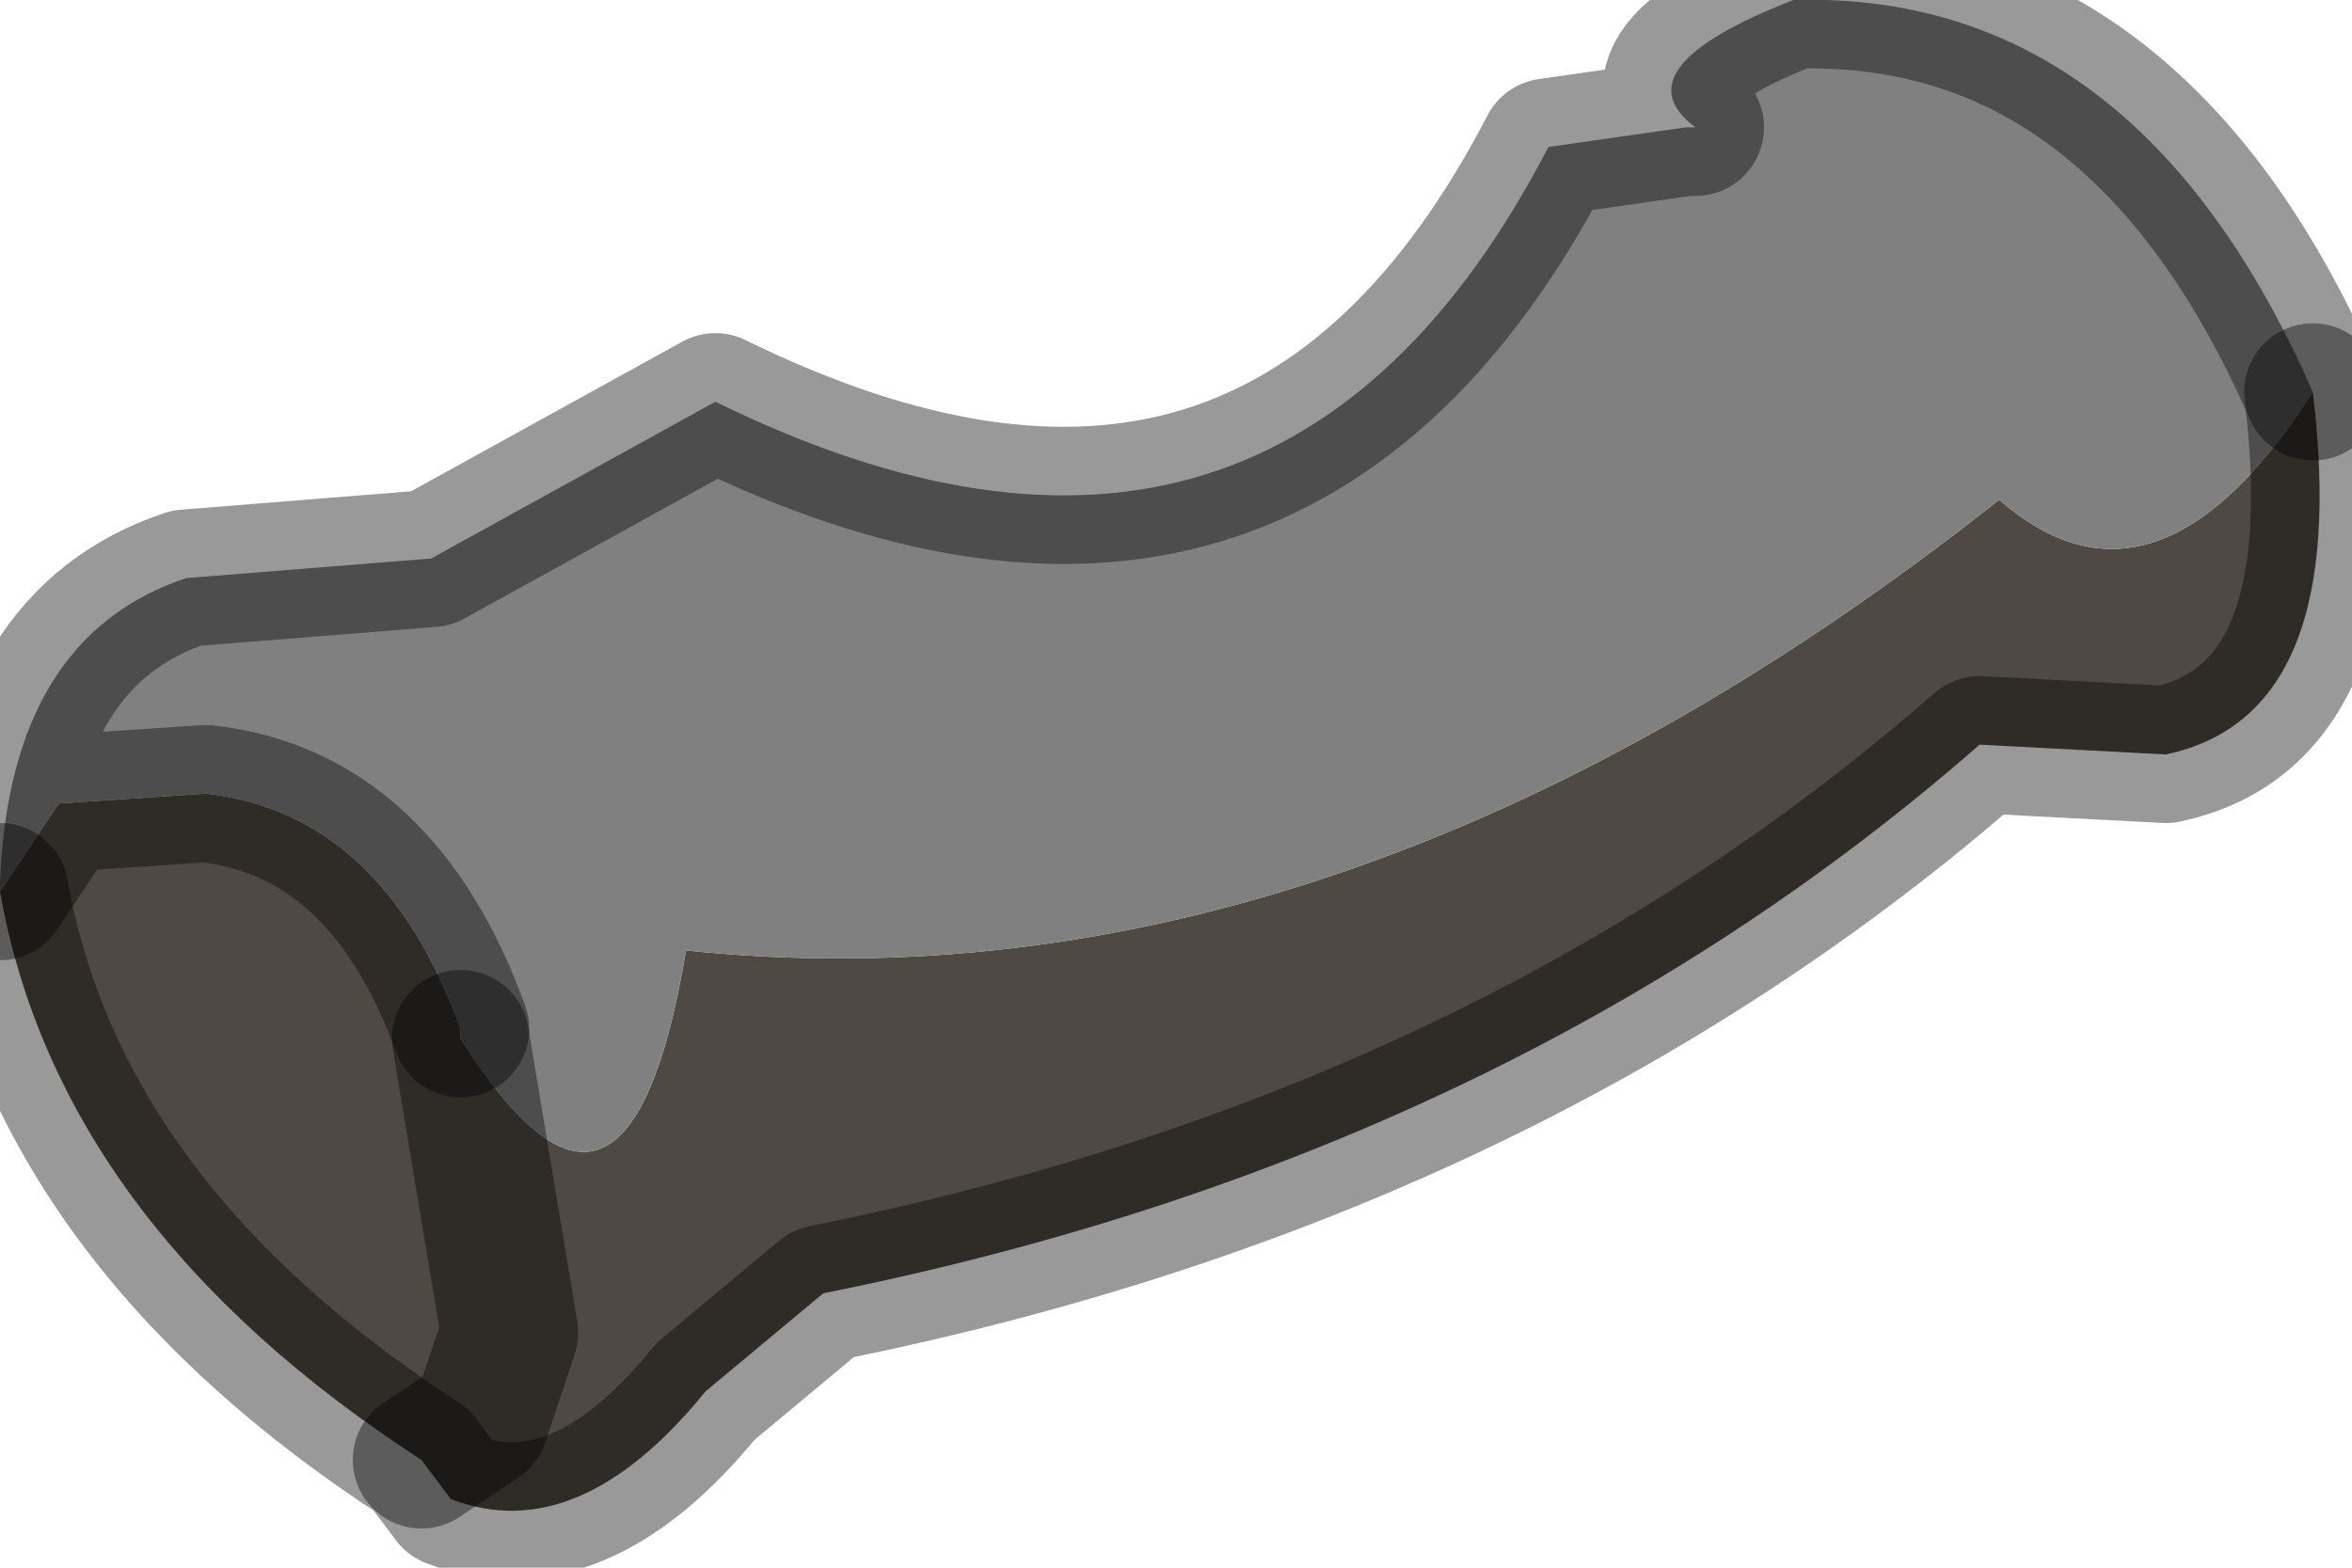 <?xml version="1.0" encoding="utf-8"?>
<svg version="1.1" id="Layer_1"
xmlns="http://www.w3.org/2000/svg"
xmlns:xlink="http://www.w3.org/1999/xlink"
width="12px" height="8px"
xml:space="preserve">
<g id="PathID_3544" transform="matrix(1, 0, 0, 1, 0, 0)">
<path style="fill:#4F4943;fill-opacity:1" d="M0 4.55L0.3 4.1L1.05 4.05Q1.95 4.15 2.35 5.25L2.35 5.3Q3.2 6.65 3.5 4.85Q6.85 5.2 10.2 2.55Q11 3.25 11.8 2Q12 3.65 11.05 3.85L10.1 3.8Q7.7 5.9 4.2 6.6L3.6 7.1Q2.95 7.9 2.3 7.65L2.15 7.45Q0.3 6.25 0 4.55M2.15 7.45L2.45 7.25L2.6 6.8L2.35 5.3L2.6 6.8L2.45 7.25L2.15 7.45" />
<path style="fill:#808080;fill-opacity:1" d="M1.05 4.05L0.3 4.1L0 4.55L0 4.5Q0.05 3.25 0.95 2.95L2.2 2.85L3.65 2.05Q6.5 3.45 7.9 0.75L8.6 0.65L8.65 0.65Q8.25 0.35 9.15 0Q10.9 -0.05 11.8 2Q11 3.25 10.2 2.55Q6.85 5.2 3.5 4.85Q3.2 6.65 2.35 5.3L2.35 5.25Q1.95 4.15 1.05 4.05" />
<path style="fill:none;stroke-width:0.7;stroke-linecap:round;stroke-linejoin:round;stroke-miterlimit:3;stroke:#000000;stroke-opacity:0.4" d="M11.8 2Q10.9 -0.05 9.15 0Q8.25 0.35 8.65 0.65L8.6 0.65L7.9 0.75Q6.5 3.45 3.65 2.05L2.2 2.85L0.95 2.95Q0.05 3.25 0 4.5L0 4.55L0.3 4.1L1.05 4.05Q1.95 4.15 2.35 5.25" />
<path style="fill:none;stroke-width:0.7;stroke-linecap:round;stroke-linejoin:round;stroke-miterlimit:3;stroke:#000000;stroke-opacity:0.4" d="M11.8 2Q12 3.65 11.05 3.85L10.1 3.8Q7.7 5.9 4.2 6.6L3.6 7.1Q2.95 7.9 2.3 7.65L2.15 7.45Q0.3 6.25 0 4.55" />
<path style="fill:none;stroke-width:0.7;stroke-linecap:round;stroke-linejoin:round;stroke-miterlimit:3;stroke:#000000;stroke-opacity:0.4" d="M2.35 5.3L2.6 6.8L2.45 7.25L2.15 7.45" />
</g>
</svg>
